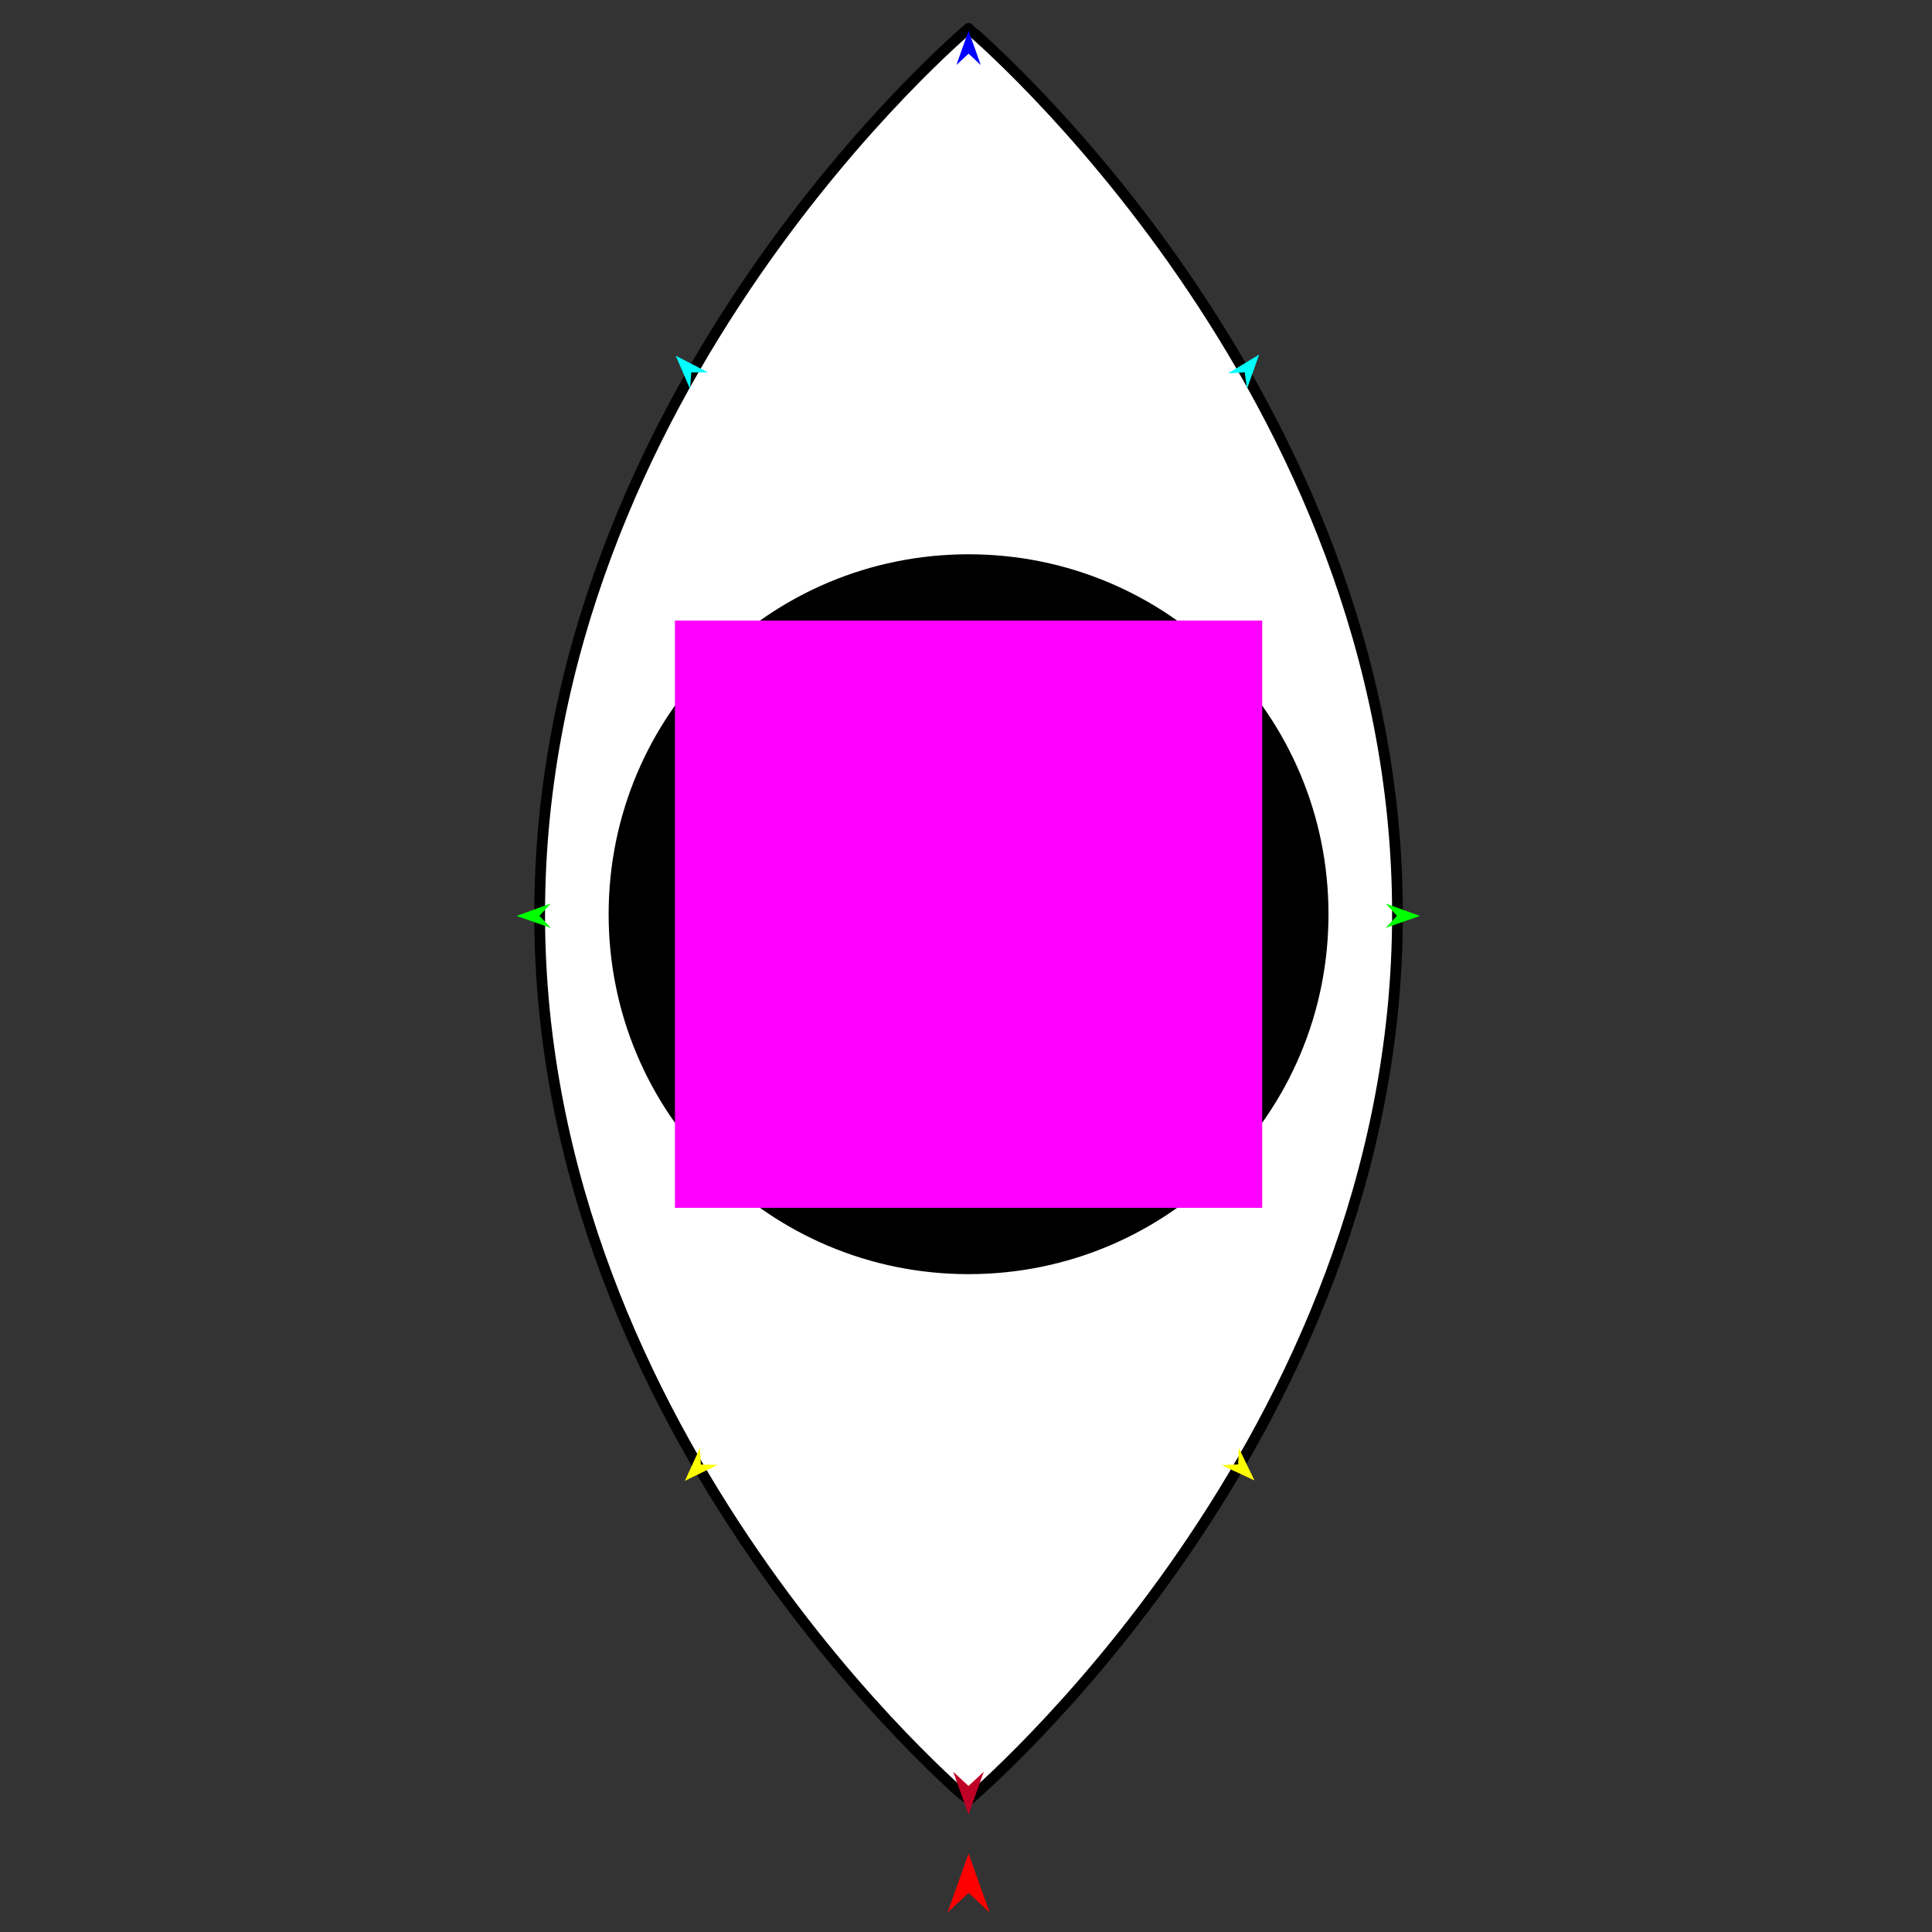 <?xml version="1.0" encoding="utf-8"?>
<!-- Generator: Moho 12.5 build 22414 -->
<!DOCTYPE svg PUBLIC "-//W3C//DTD SVG 1.1//EN" "http://www.w3.org/Graphics/SVG/1.1/DTD/svg11.dtd">
<svg version="1.1" id="Frame_0" xmlns="http://www.w3.org/2000/svg" xmlns:xlink="http://www.w3.org/1999/xlink" width="720px" height="720px">
<rect width="100%" height="100%" fill="#333333" stroke="none"/>
<g id="eye_vertical">
<g id="eye_vertical_">
<path fill="#ffffff" fill-rule="evenodd" stroke="#000000" stroke-width="4" stroke-linecap="round" stroke-linejoin="round" d="M 360.956 390.282 C 333.513 390.282 311.375 368.143 311.375 340.701 C 311.375 313.258 333.513 291.119 360.956 291.119 C 388.399 291.119 410.537 313.258 410.537 340.701 C 410.537 368.143 388.399 390.282 360.956 390.282 M 360.956 472.836 C 287.820 472.836 228.821 413.837 228.821 340.701 C 228.821 267.565 287.820 208.565 360.956 208.565 C 434.092 208.565 493.091 267.565 493.091 340.701 C 493.091 413.837 434.092 472.836 360.956 472.836 M 360.956 670.813 C 360.940 670.780 201.114 536.644 201.114 340.701 C 201.114 144.757 360.940 10.621 360.956 10.588 C 360.972 10.621 520.798 144.757 520.798 340.701 C 520.798 536.644 360.972 670.780 360.956 670.813 Z"/>
<path fill="none" stroke="#000000" stroke-width="1" stroke-linecap="butt" stroke-linejoin="round" d="M 360.956 390.282 C 333.513 390.282 311.375 368.143 311.375 340.701 "/>
<path fill="none" stroke="#000000" stroke-width="1" stroke-linecap="butt" stroke-linejoin="round" d="M 311.375 340.701 C 311.375 313.258 333.513 291.119 360.956 291.119 "/>
<path fill="none" stroke="#000000" stroke-width="1" stroke-linecap="butt" stroke-linejoin="round" d="M 360.956 291.119 C 388.399 291.119 410.537 313.258 410.537 340.701 "/>
<path fill="none" stroke="#000000" stroke-width="1" stroke-linecap="butt" stroke-linejoin="round" d="M 410.537 340.701 C 410.537 368.143 388.399 390.282 360.956 390.282 "/>
<path fill="none" stroke="#000000" stroke-width="1" stroke-linecap="butt" stroke-linejoin="round" d="M 360.956 472.836 C 287.820 472.836 228.821 413.837 228.821 340.701 "/>
<path fill="none" stroke="#000000" stroke-width="1" stroke-linecap="butt" stroke-linejoin="round" d="M 228.821 340.701 C 228.821 267.565 287.820 208.565 360.956 208.565 "/>
<path fill="none" stroke="#000000" stroke-width="1" stroke-linecap="butt" stroke-linejoin="round" d="M 360.956 208.565 C 434.092 208.565 493.091 267.565 493.091 340.701 "/>
<path fill="none" stroke="#000000" stroke-width="1" stroke-linecap="butt" stroke-linejoin="round" d="M 493.091 340.701 C 493.091 413.837 434.092 472.836 360.956 472.836 "/>
<path fill="#000000" fill-rule="evenodd" stroke="none" d="M 360.956 390.282 C 333.513 390.282 311.375 368.143 311.375 340.701 C 311.375 313.258 333.513 291.119 360.956 291.119 C 388.399 291.119 410.537 313.258 410.537 340.701 C 410.537 368.143 388.399 390.282 360.956 390.282 M 360.956 472.836 C 287.820 472.836 228.821 413.837 228.821 340.701 C 228.821 267.565 287.820 208.565 360.956 208.565 C 434.092 208.565 493.091 267.565 493.091 340.701 C 493.091 413.837 434.092 472.836 360.956 472.836 Z"/>
</g>
<g id="specs_">
<path fill="#ff00ff" fill-rule="evenodd" stroke="none" d="M 251.527 450.129 C 251.549 450.129 470.363 450.129 470.385 450.129 C 470.385 450.107 470.385 231.294 470.385 231.272 C 470.363 231.272 251.549 231.272 251.527 231.272 C 251.527 231.294 251.527 450.107 251.527 450.129 Z"/>
<path fill="#ff0000" fill-rule="evenodd" stroke="none" d="M 360.956 690.772 C 360.957 690.774 368.795 712.722 368.796 712.724 C 368.795 712.723 360.957 705.430 360.956 705.429 C 360.955 705.430 353.117 712.723 353.116 712.724 C 353.117 712.722 360.955 690.774 360.956 690.772 Z"/>
<path fill="#0000ff" fill-rule="evenodd" stroke="none" d="M 360.956 11.484 C 360.956 11.485 365.510 24.235 365.510 24.236 C 365.510 24.236 360.956 19.999 360.956 19.999 C 360.955 19.999 356.402 24.236 356.402 24.236 C 356.402 24.235 360.955 11.485 360.956 11.484 Z"/>
<path fill="#00ff00" fill-rule="evenodd" stroke="none" d="M 192.522 341.334 C 192.523 341.334 205.249 336.716 205.251 336.715 C 205.250 336.716 201.037 341.291 201.036 341.291 C 201.037 341.291 205.296 345.823 205.297 345.824 C 205.295 345.823 192.523 341.334 192.522 341.334 Z"/>
<path fill="#ffff00" fill-rule="evenodd" stroke="none" d="M 255.230 551.869 C 255.231 551.868 260.881 539.566 260.882 539.565 C 260.882 539.565 261.179 545.778 261.179 545.778 C 261.180 545.778 267.397 545.929 267.398 545.929 C 267.397 545.929 255.231 551.869 255.230 551.869 Z"/>
<path fill="#ffff00" fill-rule="evenodd" stroke="none" d="M 467.517 551.719 C 467.517 551.717 461.621 539.531 461.620 539.530 C 461.620 539.530 461.447 545.747 461.447 545.748 C 461.447 545.748 455.234 546.023 455.233 546.023 C 455.234 546.024 467.516 551.718 467.517 551.719 Z"/>
<path fill="#00ff00" fill-rule="evenodd" stroke="none" d="M 529.135 341.334 C 529.134 341.334 516.407 336.716 516.406 336.715 C 516.407 336.716 520.620 341.291 520.620 341.291 C 520.620 341.291 516.361 345.823 516.360 345.824 C 516.362 345.823 529.134 341.334 529.135 341.334 Z"/>
<path fill="#00ffff" fill-rule="evenodd" stroke="none" d="M 469.253 132.128 C 469.252 132.129 464.733 144.891 464.732 144.892 C 464.732 144.892 463.877 138.731 463.876 138.730 C 463.876 138.731 457.670 139.140 457.670 139.141 C 457.671 139.140 469.252 132.129 469.253 132.128 Z"/>
<path fill="#00ffff" fill-rule="evenodd" stroke="none" d="M 251.815 132.551 C 251.815 132.553 257.176 144.984 257.176 144.985 C 257.176 144.985 257.619 138.781 257.619 138.780 C 257.620 138.780 263.839 138.776 263.840 138.776 C 263.839 138.775 251.816 132.552 251.815 132.551 Z"/>
<path fill="#be0027" fill-rule="evenodd" stroke="none" d="M 360.929 676.243 C 360.930 676.241 366.633 660.273 366.633 660.271 C 366.633 660.272 360.930 665.578 360.929 665.578 C 360.929 665.578 355.226 660.272 355.225 660.271 C 355.226 660.273 360.929 676.241 360.929 676.243 Z"/>
</g>
</g>
</svg>

